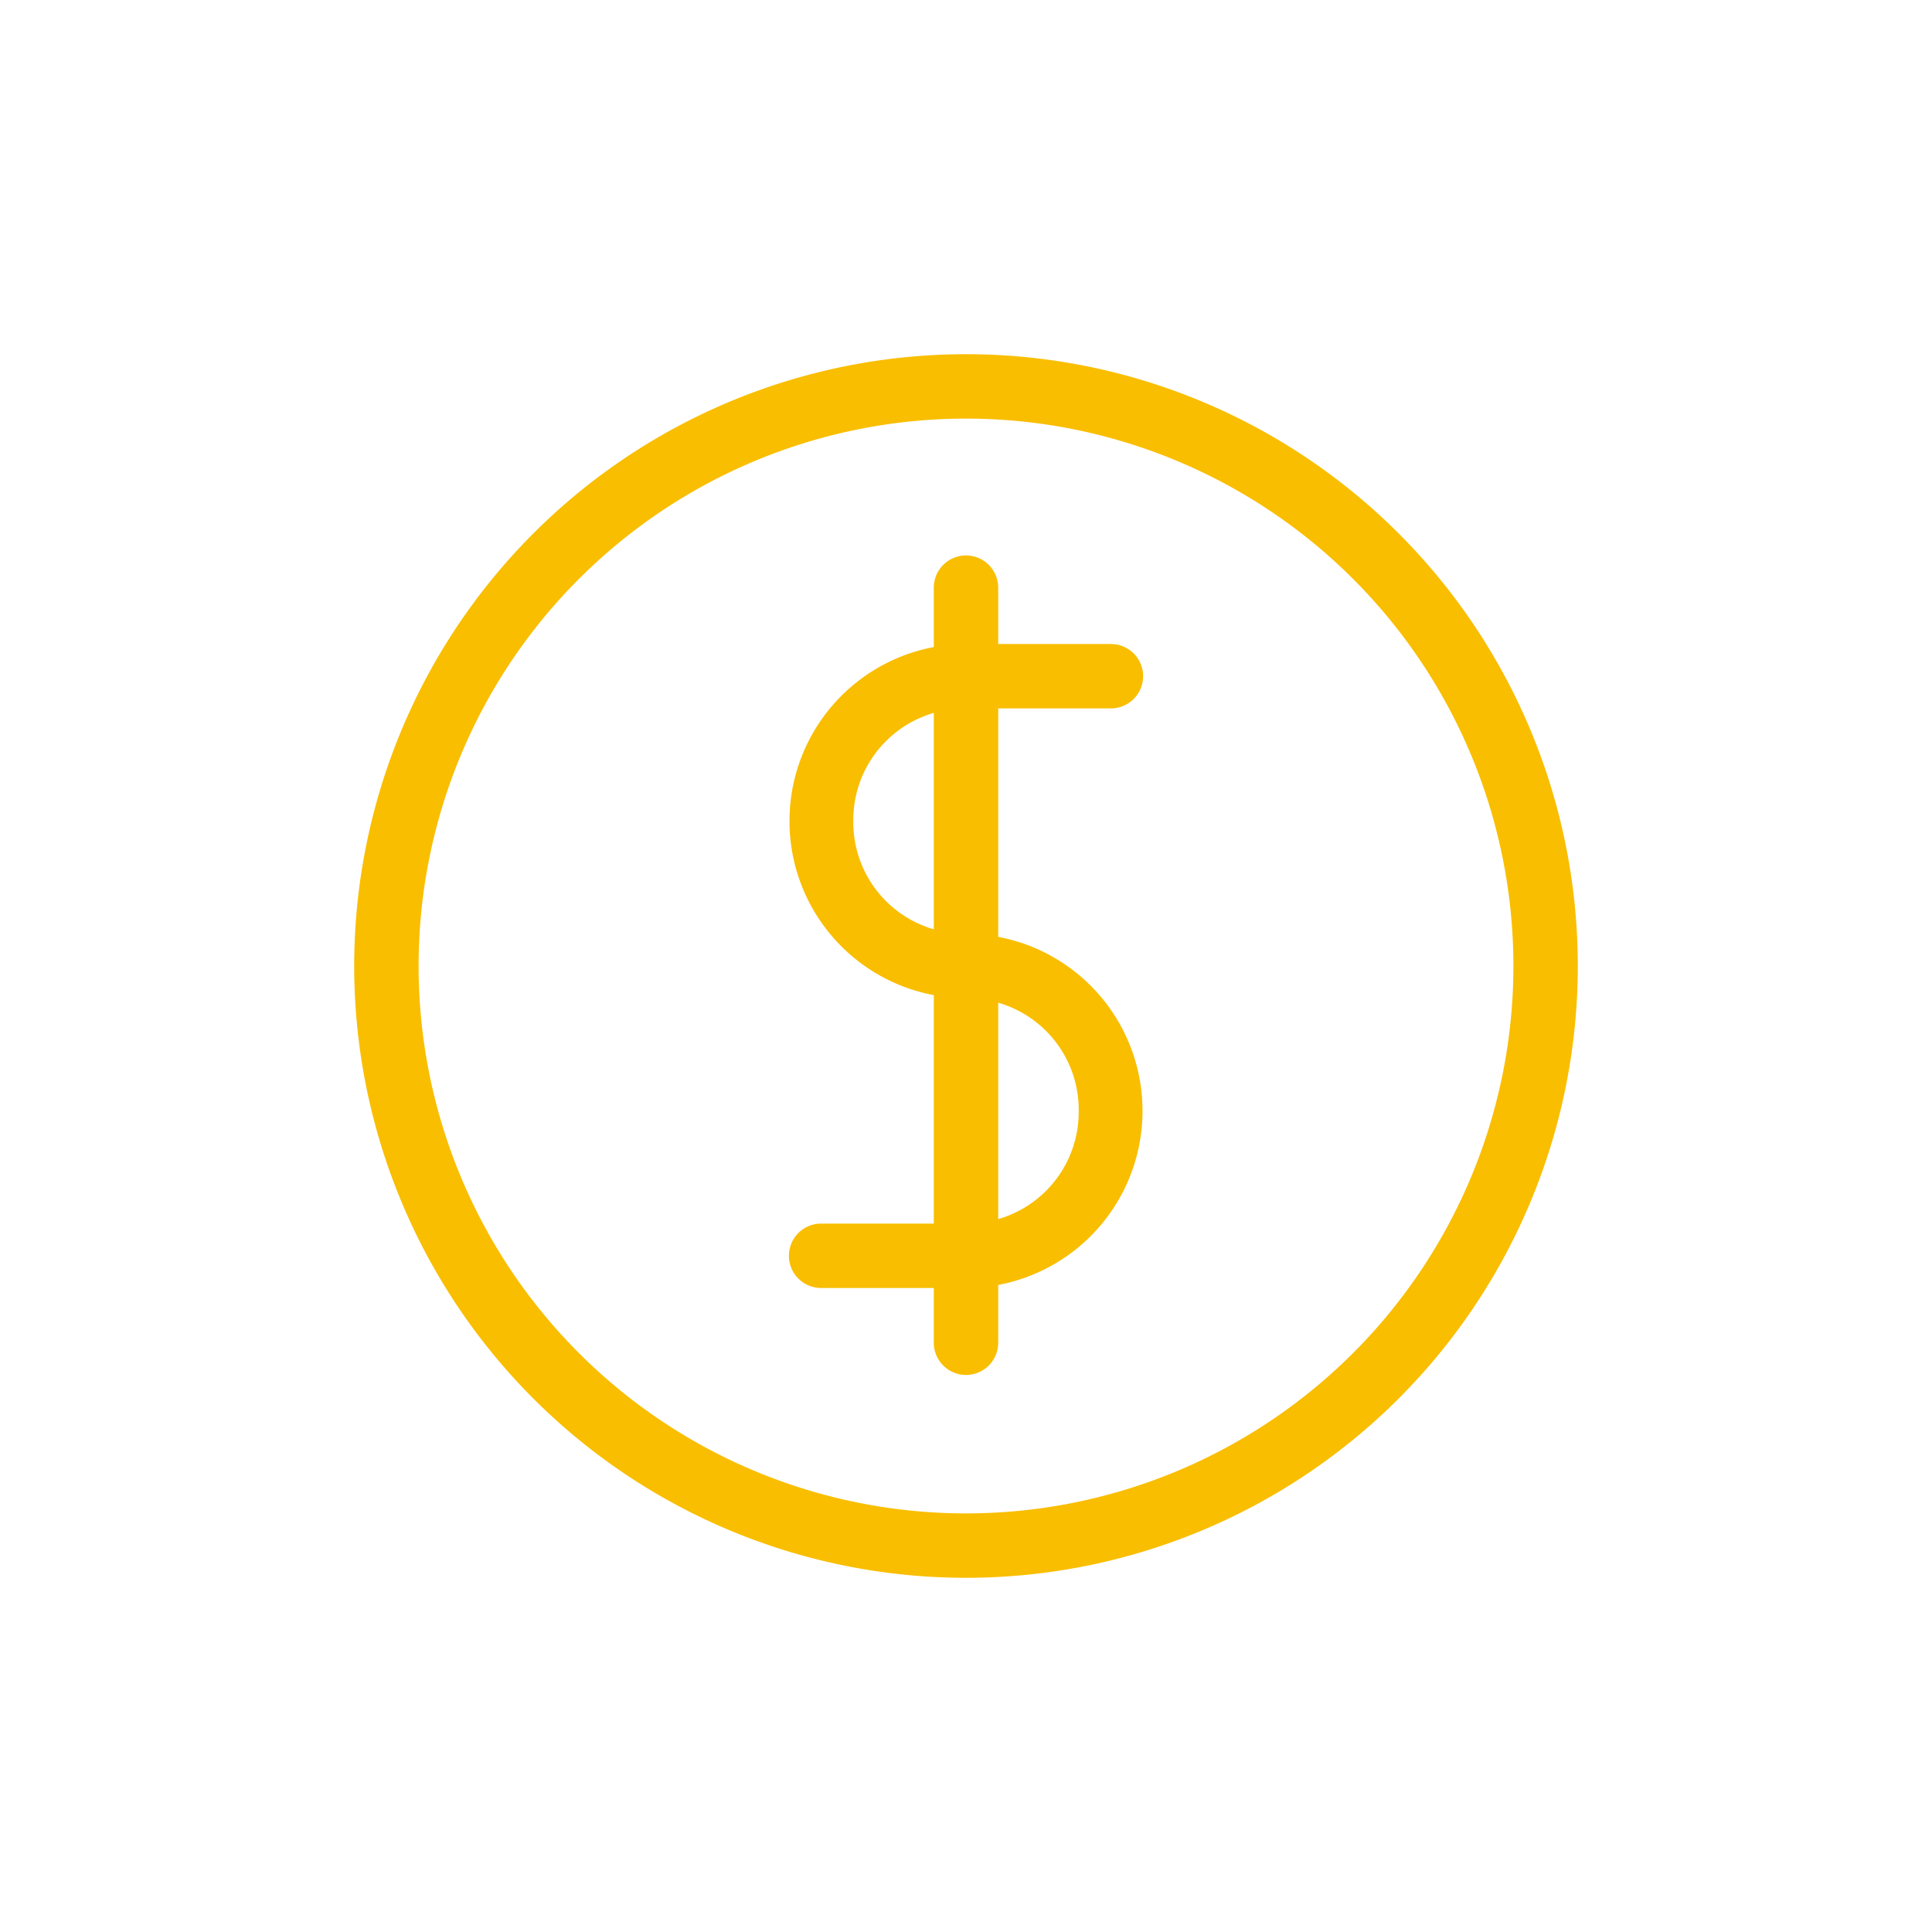 <svg id="Layer_1" data-name="Layer 1" xmlns="http://www.w3.org/2000/svg" viewBox="0 0 120 120"><defs><style>.cls-1{fill:#f9be00;}</style></defs><path class="cls-1" d="M60,22A38,38,0,1,0,98,60,38,38,0,0,0,60,22Zm0,72A34,34,0,1,1,94,60,34,34,0,0,1,60,94Z"/><path class="cls-1" d="M69,44a2,2,0,0,0,0-4H62V36.5a2,2,0,0,0-4,0v3.69a11,11,0,0,0,0,21.62V76H51a2,2,0,0,0,0,4h7v3.4a2,2,0,0,0,4,0V79.81a11,11,0,0,0,0-21.62V44ZM53,51a6.92,6.92,0,0,1,5-6.72V57.72A6.92,6.92,0,0,1,53,51ZM67,69a6.92,6.92,0,0,1-5,6.72V62.28A6.92,6.92,0,0,1,67,69Z"/></svg>